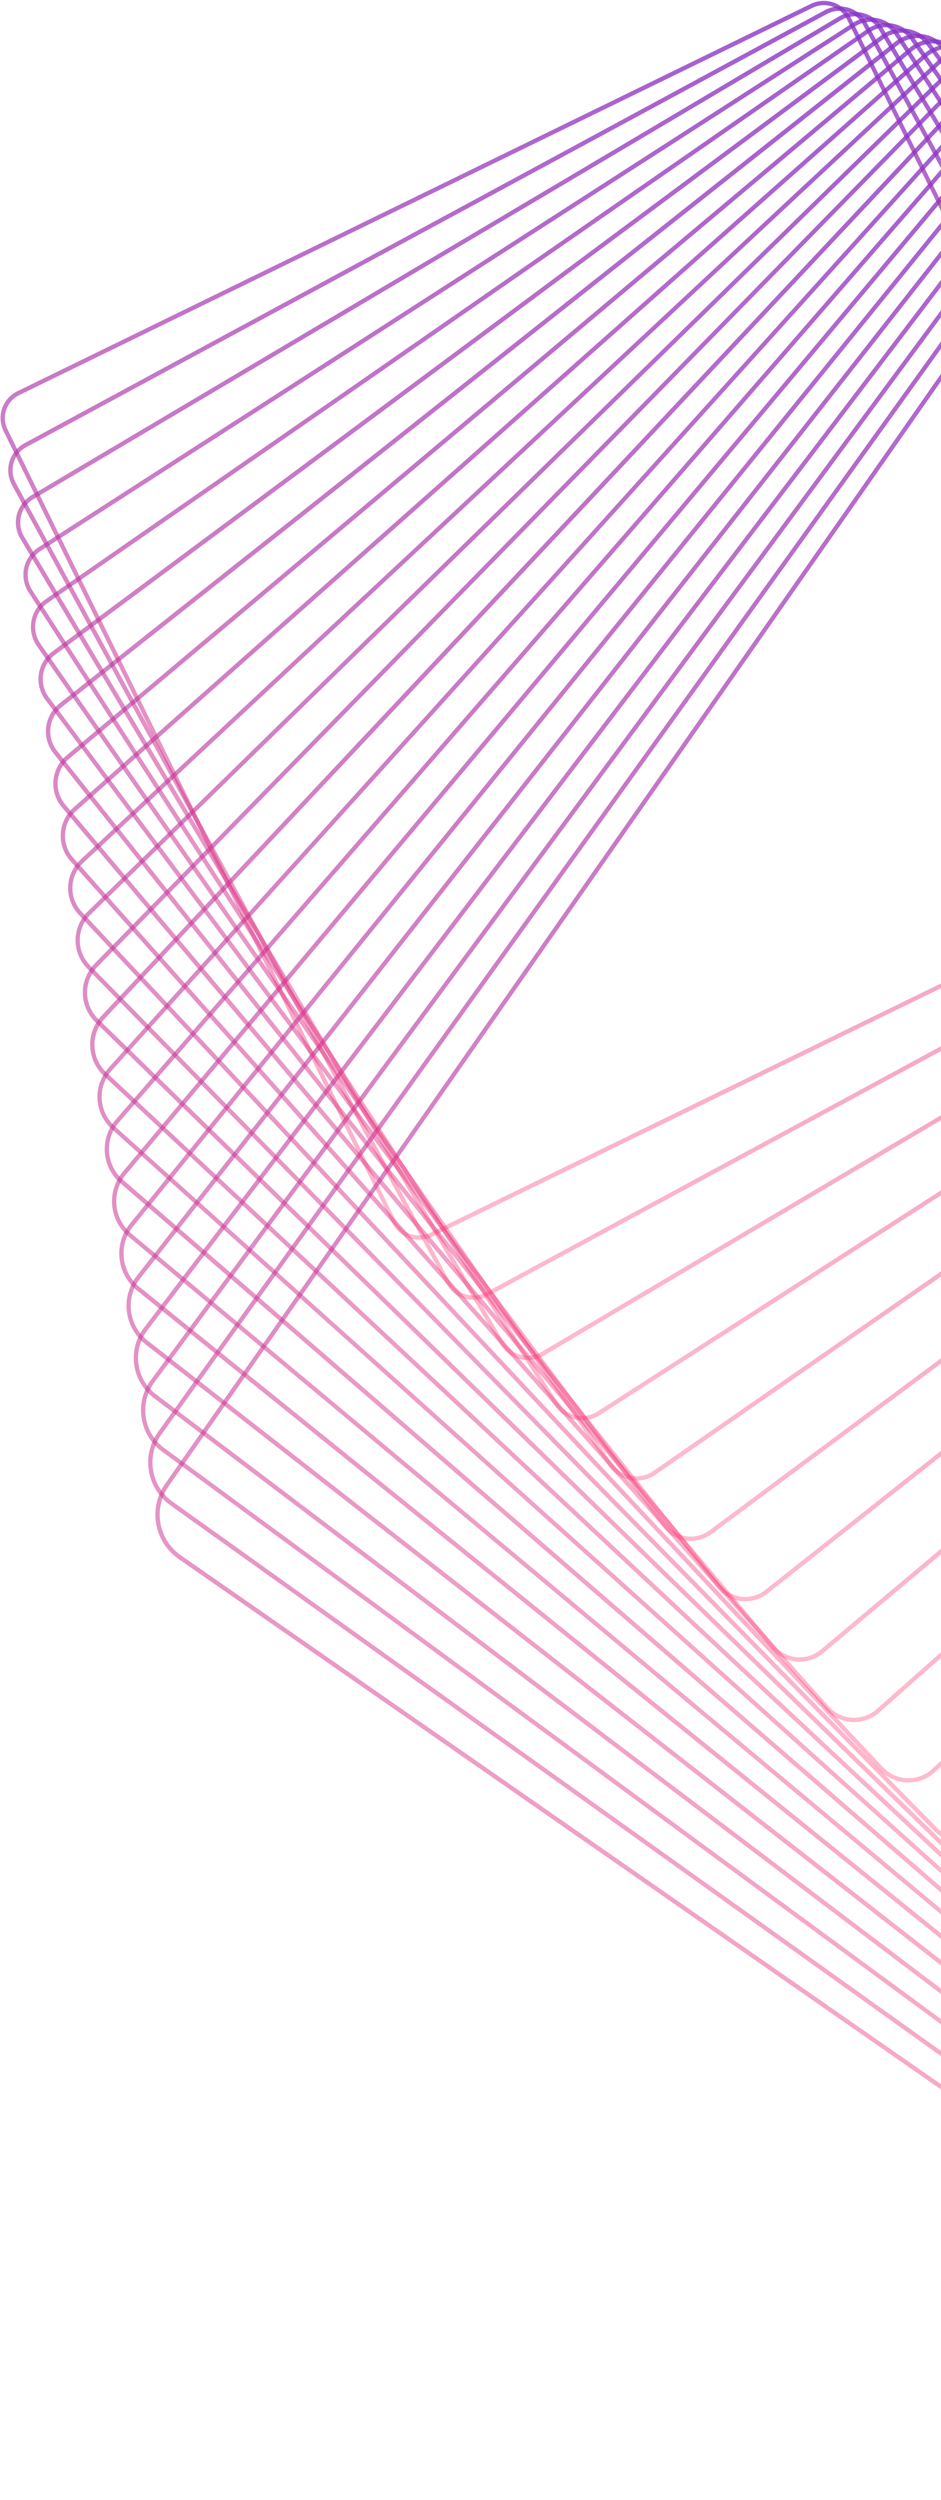 <svg width="232" height="616" viewBox="0 0 232 616" fill="none" xmlns="http://www.w3.org/2000/svg">
<g opacity="0.8">
<path opacity="0.8" d="M38.319 372.63C38.433 370.113 39.261 367.682 40.707 365.619L273.04 33.394C274.039 31.958 275.313 30.734 276.787 29.793C278.262 28.851 279.909 28.212 281.632 27.91C283.355 27.6 285.123 27.634 286.833 28.009C288.543 28.384 290.162 29.093 291.597 30.096L624.845 261.835C626.279 262.831 627.502 264.101 628.443 265.571C629.385 267.041 630.027 268.683 630.333 270.402C630.639 272.121 630.602 273.883 630.225 275.588C629.848 277.292 629.137 278.906 628.135 280.335L395.802 612.559C394.803 613.996 393.529 615.22 392.055 616.161C390.58 617.102 388.933 617.742 387.209 618.043C385.486 618.355 383.719 618.322 382.009 617.947C380.298 617.572 378.679 616.862 377.245 615.858L43.997 384.119C42.155 382.841 40.667 381.117 39.674 379.107C38.681 377.098 38.215 374.869 38.319 372.63ZM629.47 273.277C629.566 271.215 629.136 269.163 628.22 267.313C627.304 265.464 625.932 263.878 624.234 262.704L290.986 30.97C289.666 30.047 288.177 29.395 286.604 29.049C285.031 28.704 283.405 28.673 281.82 28.958C280.235 29.236 278.72 29.824 277.363 30.689C276.006 31.555 274.834 32.68 273.915 34.001L41.581 366.225C40.252 368.122 39.49 370.358 39.386 372.672C39.291 374.735 39.722 376.787 40.639 378.638C41.556 380.488 42.928 382.075 44.627 383.249L377.875 614.989C379.196 615.911 380.686 616.563 382.259 616.907C383.833 617.252 385.46 617.282 387.045 616.995C388.631 616.719 390.146 616.131 391.503 615.266C392.86 614.4 394.032 613.274 394.951 611.953L627.284 279.729C628.613 277.831 629.372 275.592 629.47 273.277Z" fill="url(#paint0_linear_2477_16179)"/>
<path opacity="0.8" d="M36.542 359.773C36.655 357.262 37.498 354.838 38.968 352.799L269.553 31.853C270.546 30.464 271.806 29.285 273.258 28.386C274.71 27.487 276.327 26.884 278.013 26.614C279.699 26.331 281.423 26.385 283.087 26.772C284.751 27.159 286.323 27.872 287.71 28.869L609.635 258.856C611.025 259.844 612.205 261.097 613.108 262.543C614.012 263.988 614.62 265.598 614.899 267.28C615.178 268.962 615.121 270.682 614.732 272.342C614.344 274.002 613.63 275.569 612.634 276.952L382.049 597.898C380.032 600.692 376.992 602.575 373.591 603.135C370.191 603.695 366.707 602.887 363.901 600.887L41.967 370.896C40.205 369.643 38.785 367.968 37.837 366.025C36.89 364.082 36.445 361.932 36.542 359.773ZM613.992 269.927C614.083 267.945 613.675 265.972 612.806 264.189C611.936 262.405 610.632 260.869 609.015 259.72L287.075 29.729C285.803 28.813 284.361 28.158 282.834 27.802C281.307 27.447 279.724 27.397 278.178 27.657C276.63 27.906 275.148 28.46 273.816 29.286C272.484 30.112 271.329 31.194 270.418 32.469L39.833 353.415C38.483 355.286 37.71 357.511 37.609 359.815C37.517 361.803 37.925 363.783 38.799 365.571C39.672 367.36 40.981 368.9 42.606 370.05L364.526 600.022C367.102 601.857 370.299 602.599 373.42 602.086C376.541 601.572 379.332 599.846 381.184 597.283L611.769 276.336C613.121 274.463 613.894 272.235 613.992 269.927Z" fill="url(#paint1_linear_2477_16179)"/>
<path opacity="0.8" d="M34.766 346.921C34.873 344.416 35.73 342 37.225 339.986L266.066 30.317C268.064 27.613 271.054 25.813 274.38 25.312C277.705 24.811 281.093 25.649 283.8 27.643L594.416 255.863C595.756 256.846 596.889 258.084 597.75 259.506C598.611 260.928 599.183 262.506 599.432 264.149C599.682 265.792 599.605 267.468 599.206 269.081C598.806 270.695 598.092 272.213 597.105 273.55L368.268 583.219C367.282 584.56 366.039 585.693 364.612 586.551C363.184 587.41 361.601 587.976 359.953 588.219C358.307 588.472 356.627 588.398 355.009 587.999C353.392 587.601 351.869 586.887 350.529 585.897L39.899 357.649C38.228 356.421 36.885 354.799 35.99 352.928C35.094 351.057 34.674 348.994 34.766 346.921ZM598.515 266.567C598.601 264.667 598.217 262.774 597.397 261.057C596.577 259.34 595.347 257.851 593.815 256.723L283.17 28.489C280.687 26.669 277.584 25.904 274.54 26.364C271.495 26.824 268.756 28.47 266.921 30.942L38.085 340.611C36.716 342.458 35.93 344.672 35.829 346.968C35.743 348.868 36.127 350.76 36.947 352.477C37.766 354.193 38.997 355.681 40.529 356.808L351.155 585.056C352.382 585.963 353.777 586.617 355.259 586.983C356.741 587.348 358.28 587.417 359.789 587.185C361.298 586.962 362.748 586.442 364.055 585.656C365.361 584.869 366.5 583.832 367.403 582.603L596.24 272.935C597.618 271.091 598.411 268.876 598.515 266.577V266.567Z" fill="url(#paint2_linear_2477_16179)"/>
<path opacity="0.8" d="M32.985 334.069C33.091 331.566 33.964 329.156 35.485 327.166L262.573 28.775C263.554 27.482 264.781 26.395 266.184 25.578C267.587 24.761 269.138 24.23 270.747 24.015C272.356 23.791 273.992 23.887 275.564 24.298C277.135 24.708 278.61 25.425 279.903 26.407L579.225 252.902C580.516 253.88 581.602 255.103 582.419 256.502C583.237 257.9 583.77 259.446 583.988 261.051C584.207 262.656 584.106 264.288 583.692 265.854C583.278 267.42 582.558 268.889 581.575 270.176L354.487 568.567C352.494 571.166 349.554 572.872 346.309 573.312C343.063 573.752 339.775 572.891 337.162 570.916L37.84 344.421C36.254 343.217 34.984 341.645 34.138 339.842C33.292 338.039 32.897 336.058 32.985 334.069ZM583.041 263.226C583.12 261.403 582.754 259.588 581.976 257.937C581.199 256.286 580.032 254.849 578.576 253.748L279.259 27.253C278.078 26.353 276.731 25.697 275.295 25.321C273.859 24.945 272.363 24.857 270.893 25.063C269.422 25.259 268.005 25.745 266.723 26.492C265.441 27.239 264.32 28.232 263.424 29.414L36.336 327.805C34.945 329.625 34.146 331.828 34.047 334.116C33.969 335.938 34.334 337.752 35.111 339.402C35.888 341.052 37.053 342.488 38.508 343.589L337.829 570.084C340.218 571.888 343.224 572.672 346.19 572.267C349.156 571.862 351.841 570.301 353.659 567.923L580.752 269.532C582.141 267.712 582.939 265.512 583.041 263.226Z" fill="url(#paint3_linear_2477_16179)"/>
<path opacity="0.8" d="M31.198 321.217C31.305 318.715 32.197 316.311 33.746 314.343L259.085 27.229C260.058 25.982 261.27 24.941 262.648 24.165C264.027 23.389 265.546 22.894 267.118 22.709C268.689 22.512 270.283 22.629 271.809 23.053C273.335 23.476 274.761 24.198 276.006 25.176L564.014 249.923C565.26 250.893 566.302 252.1 567.081 253.474C567.86 254.847 568.359 256.361 568.552 257.929C568.744 259.496 568.625 261.086 568.201 262.607C567.777 264.128 567.057 265.55 566.082 266.793L340.738 553.906C339.765 555.153 338.555 556.194 337.177 556.97C335.799 557.746 334.281 558.241 332.71 558.426C331.139 558.623 329.545 558.506 328.02 558.084C326.494 557.661 325.067 556.941 323.822 555.964L35.809 331.208C34.302 330.028 33.098 328.507 32.296 326.769C31.494 325.032 31.118 323.129 31.198 321.217ZM567.563 259.876C567.637 258.131 567.295 256.394 566.563 254.809C565.831 253.223 564.732 251.835 563.356 250.759L275.348 26.008C274.213 25.117 272.913 24.46 271.524 24.074C270.134 23.688 268.681 23.58 267.249 23.757C265.817 23.927 264.433 24.379 263.176 25.086C261.92 25.793 260.815 26.742 259.926 27.878L34.587 314.991C33.163 316.777 32.34 318.968 32.237 321.25C32.165 322.997 32.511 324.735 33.247 326.321C33.983 327.906 35.087 329.293 36.467 330.366L324.48 555.118C325.614 556.009 326.914 556.666 328.304 557.052C329.694 557.437 331.147 557.544 332.578 557.364C334.011 557.196 335.396 556.745 336.653 556.037C337.91 555.33 339.014 554.38 339.901 553.243L565.241 266.13C566.653 264.341 567.465 262.153 567.563 259.876Z" fill="url(#paint4_linear_2477_16179)"/>
<path opacity="0.8" d="M29.407 308.365C29.515 305.866 30.427 303.468 32.006 301.528L255.597 25.692C257.559 23.28 260.397 21.743 263.49 21.415C266.583 21.088 269.679 21.997 272.104 23.944L548.822 246.934C550.247 248.087 551.382 249.557 552.137 251.228C552.892 252.898 553.246 254.721 553.17 256.553C553.067 259.052 552.156 261.451 550.575 263.39L326.97 539.253C326.003 540.452 324.808 541.448 323.455 542.182C322.101 542.917 320.615 543.377 319.083 543.534C317.551 543.701 316 543.562 314.522 543.127C313.043 542.691 311.665 541.967 310.467 540.997L33.764 317.988C32.336 316.836 31.199 315.365 30.442 313.694C29.685 312.023 29.331 310.198 29.407 308.365ZM552.112 256.52C552.182 254.854 551.861 253.196 551.173 251.677C550.486 250.158 549.452 248.822 548.155 247.775L271.437 24.762C269.232 22.992 266.417 22.166 263.605 22.463C260.794 22.761 258.214 24.158 256.429 26.35L32.833 302.185C31.399 303.948 30.574 306.127 30.483 308.398C30.413 310.063 30.735 311.722 31.421 313.241C32.107 314.761 33.14 316.098 34.436 317.147L311.13 540.156C312.221 541.041 313.476 541.702 314.823 542.101C316.17 542.499 317.583 542.627 318.98 542.477C320.374 542.334 321.726 541.917 322.957 541.249C324.189 540.581 325.277 539.676 326.157 538.586L549.748 262.751C551.191 260.985 552.021 258.798 552.112 256.52Z" fill="url(#paint5_linear_2477_16179)"/>
<path opacity="0.8" d="M27.622 295.513C27.725 293.014 28.655 290.62 30.268 288.708L252.12 24.151C253.081 22.999 254.26 22.049 255.591 21.357C256.921 20.664 258.376 20.241 259.87 20.114C261.364 19.974 262.871 20.131 264.304 20.576C265.737 21.021 267.067 21.746 268.218 22.708L533.604 243.969C534.956 245.087 536.029 246.505 536.739 248.11C537.449 249.715 537.775 251.463 537.693 253.216C537.588 255.714 536.655 258.106 535.042 260.016L313.19 524.574C311.237 526.887 308.448 528.334 305.432 528.598C302.415 528.863 299.417 527.922 297.092 525.983L31.697 304.723C30.35 303.608 29.281 302.196 28.574 300.598C27.866 298.999 27.541 297.259 27.622 295.513ZM536.626 253.169C536.702 251.58 536.406 249.995 535.762 248.54C535.118 247.085 534.144 245.8 532.918 244.786L267.527 23.521C266.482 22.651 265.276 21.996 263.977 21.593C262.679 21.19 261.314 21.047 259.96 21.172C258.605 21.287 257.286 21.67 256.08 22.299C254.874 22.927 253.804 23.788 252.933 24.832L31.081 289.39C29.618 291.121 28.773 293.29 28.679 295.555C28.605 297.144 28.901 298.729 29.545 300.184C30.188 301.639 31.162 302.924 32.388 303.938L297.783 525.208C299.894 526.971 302.619 527.825 305.36 527.582C308.1 527.339 310.632 526.018 312.4 523.911L534.252 259.353C535.708 257.612 536.543 255.437 536.626 253.169Z" fill="url(#paint6_linear_2477_16179)"/>
<path opacity="0.8" d="M25.825 282.647C25.929 280.148 26.882 277.759 28.528 275.876L248.622 22.596C249.577 21.491 250.742 20.585 252.049 19.933C253.356 19.28 254.779 18.893 256.237 18.794C257.693 18.688 259.156 18.869 260.542 19.33C261.928 19.79 263.209 20.52 264.312 21.478L518.393 240.99C519.664 242.082 520.669 243.448 521.333 244.986C521.997 246.524 522.302 248.193 522.224 249.866C522.123 252.366 521.169 254.755 519.521 256.638L299.427 509.918C298.472 511.022 297.308 511.926 296.002 512.578C294.696 513.231 293.274 513.619 291.817 513.719C290.36 513.829 288.895 513.65 287.506 513.192C286.118 512.734 284.834 512.006 283.728 511.05L29.642 291.533C28.372 290.439 27.368 289.071 26.707 287.531C26.046 285.991 25.744 284.321 25.825 282.647ZM521.162 249.819C521.231 248.307 520.955 246.798 520.355 245.407C519.755 244.017 518.846 242.781 517.698 241.793L263.616 22.281C262.619 21.415 261.46 20.755 260.206 20.339C258.953 19.923 257.629 19.759 256.312 19.856C254.992 19.945 253.703 20.294 252.52 20.883C251.336 21.473 250.281 22.291 249.416 23.291L29.322 276.571C27.836 278.27 26.973 280.425 26.878 282.68C26.808 284.192 27.083 285.7 27.682 287.09C28.282 288.48 29.19 289.715 30.338 290.701L284.433 510.247C285.432 511.112 286.592 511.771 287.846 512.187C289.1 512.602 290.425 512.765 291.742 512.667C293.058 512.578 294.344 512.229 295.524 511.641C296.705 511.052 297.757 510.235 298.619 509.236L518.713 255.956C520.21 254.253 521.075 252.086 521.162 249.819Z" fill="url(#paint7_linear_2477_16179)"/>
<path opacity="0.8" d="M24.025 269.809C24.14 267.31 25.118 264.929 26.793 263.071L245.139 21.069C246.089 20.013 247.238 19.155 248.52 18.544C249.803 17.934 251.194 17.583 252.612 17.512C254.03 17.433 255.45 17.636 256.789 18.109C258.128 18.581 259.36 19.314 260.415 20.265L503.192 238.006C504.38 239.068 505.318 240.38 505.935 241.849C506.553 243.318 506.836 244.906 506.764 246.497C506.651 248.995 505.674 251.377 504.001 253.236L285.65 495.238C284.703 496.295 283.555 497.154 282.273 497.765C280.991 498.375 279.6 498.726 278.182 498.795C276.763 498.873 275.343 498.67 274.003 498.197C272.663 497.725 271.43 496.992 270.375 496.041L27.602 278.268C26.417 277.21 25.482 275.902 24.864 274.44C24.245 272.977 23.959 271.396 24.025 269.809ZM505.697 246.464C505.762 245.029 505.507 243.597 504.95 242.272C504.393 240.948 503.549 239.763 502.478 238.805L259.7 21.036C258.748 20.177 257.634 19.516 256.423 19.091C255.213 18.666 253.931 18.485 252.65 18.559C251.372 18.622 250.119 18.938 248.964 19.488C247.808 20.038 246.773 20.812 245.919 21.764L27.569 263.766C26.059 265.44 25.178 267.586 25.078 269.837C25.014 271.273 25.269 272.705 25.826 274.029C26.383 275.354 27.227 276.538 28.297 277.497L271.075 495.266C272.028 496.124 273.142 496.786 274.352 497.211C275.562 497.637 276.844 497.819 278.125 497.747C279.402 497.688 280.654 497.378 281.81 496.833C282.966 496.289 284.002 495.521 284.861 494.575L503.23 252.54C504.733 250.863 505.605 248.714 505.697 246.464Z" fill="url(#paint8_linear_2477_16179)"/>
<path opacity="0.8" d="M22.226 256.957C22.337 254.457 23.337 252.079 25.046 250.251L241.643 19.527C242.587 18.518 243.72 17.706 244.978 17.136C246.237 16.567 247.595 16.252 248.976 16.209C250.353 16.161 251.727 16.386 253.017 16.869C254.308 17.353 255.49 18.087 256.496 19.029L487.965 235.05C489.077 236.081 489.952 237.342 490.529 238.745C491.106 240.148 491.372 241.659 491.307 243.175C491.197 245.674 490.196 248.053 488.487 249.88L271.88 480.614C269.967 482.639 267.331 483.825 264.546 483.913C261.761 484.001 259.055 482.984 257.018 481.084L25.549 265.063C24.443 264.032 23.573 262.773 22.999 261.374C22.426 259.975 22.162 258.468 22.226 256.957ZM490.244 243.114C490.302 241.753 490.065 240.396 489.548 239.137C489.031 237.877 488.247 236.744 487.25 235.816L255.791 19.795C254.886 18.946 253.822 18.285 252.661 17.85C251.499 17.414 250.263 17.213 249.023 17.257C247.784 17.295 246.565 17.577 245.436 18.088C244.306 18.598 243.289 19.327 242.442 20.232L25.845 250.98C24.304 252.619 23.402 254.756 23.303 257.004C23.244 258.364 23.48 259.72 23.995 260.98C24.51 262.24 25.292 263.373 26.287 264.302L257.756 480.323C259.589 482.028 262.022 482.94 264.525 482.858C267.028 482.776 269.396 481.707 271.114 479.886L487.711 249.161C489.254 247.515 490.154 245.368 490.244 243.114Z" fill="url(#paint9_linear_2477_16179)"/>
<path opacity="0.8" d="M20.42 244.115C20.53 241.611 21.561 239.237 23.315 237.447L238.168 18C240.066 16.069 242.651 14.966 245.359 14.933C248.067 14.901 250.678 15.941 252.622 17.826L472.781 232.104C473.809 233.106 474.614 234.314 475.143 235.649C475.672 236.983 475.913 238.414 475.851 239.848C475.742 242.353 474.711 244.73 472.955 246.521L258.107 465.967C256.209 467.901 253.623 469.004 250.914 469.037C248.204 469.069 245.592 468.028 243.649 466.141L23.494 251.864C22.465 250.861 21.659 249.653 21.129 248.317C20.6 246.982 20.358 245.55 20.42 244.115ZM474.788 239.778C474.845 238.492 474.628 237.209 474.154 236.013C473.679 234.817 472.957 233.734 472.034 232.837L251.879 18.559C250.137 16.871 247.798 15.94 245.372 15.969C242.946 15.998 240.63 16.985 238.93 18.715L24.081 238.185C22.509 239.788 21.585 241.915 21.486 244.157C21.43 245.442 21.646 246.724 22.12 247.919C22.594 249.114 23.315 250.196 24.236 251.093L244.396 465.371C246.138 467.058 248.478 467.989 250.904 467.959C253.33 467.929 255.645 466.941 257.345 465.211L472.194 245.764C473.771 244.154 474.696 242.016 474.788 239.764V239.778Z" fill="url(#paint10_linear_2477_16179)"/>
<path opacity="0.8" d="M18.634 231.249C18.744 228.74 19.806 226.367 21.605 224.614L234.705 16.417C236.591 14.582 239.126 13.568 241.757 13.595C244.388 13.623 246.902 14.689 248.749 16.562L457.577 229.078C458.524 230.047 459.264 231.2 459.749 232.465C460.234 233.731 460.454 235.082 460.397 236.437C460.289 238.949 459.227 241.326 457.426 243.081L244.335 451.292C242.45 453.127 239.914 454.141 237.283 454.114C234.652 454.086 232.139 453.02 230.291 451.146L21.454 238.617C20.506 237.646 19.767 236.492 19.282 235.225C18.797 233.957 18.576 232.604 18.634 231.249ZM459.363 236.418C459.415 235.207 459.218 233.998 458.784 232.867C458.349 231.735 457.687 230.705 456.839 229.839L247.964 17.305C246.315 15.633 244.071 14.681 241.722 14.658C239.374 14.634 237.111 15.54 235.429 17.178L22.328 225.37C20.721 226.935 19.773 229.055 19.677 231.296C19.625 232.507 19.822 233.715 20.256 234.847C20.691 235.979 21.353 237.009 22.201 237.874L231.048 450.404C232.698 452.076 234.943 453.028 237.292 453.052C239.641 453.075 241.905 452.169 243.588 450.531L456.688 242.362C458.301 240.791 459.25 238.662 459.339 236.413L459.363 236.418Z" fill="url(#paint11_linear_2477_16179)"/>
<path opacity="0.8" d="M16.797 218.397C16.909 215.888 18.005 213.524 19.848 211.818L231.199 14.899C232.123 14.032 233.21 13.358 234.397 12.914C235.584 12.47 236.847 12.267 238.113 12.314C239.379 12.354 240.625 12.643 241.778 13.165C242.932 13.688 243.971 14.434 244.835 15.359L442.372 226.146C443.246 227.075 443.924 228.17 444.367 229.366C444.809 230.563 445.007 231.836 444.948 233.11C444.845 235.627 443.748 238.001 441.898 239.712L230.56 436.631C228.686 438.367 226.201 439.292 223.648 439.204C221.094 439.116 218.679 438.022 216.929 436.161L19.387 225.384C18.509 224.453 17.827 223.354 17.382 222.154C16.937 220.953 16.738 219.676 16.797 218.397ZM443.895 233.063C443.95 231.925 443.774 230.787 443.378 229.719C442.982 228.651 442.375 227.674 441.592 226.846L244.054 16.064C243.287 15.239 242.363 14.575 241.337 14.11C240.311 13.644 239.202 13.387 238.076 13.353C236.95 13.311 235.827 13.492 234.772 13.887C233.717 14.281 232.75 14.881 231.928 15.651L20.576 212.57C18.932 214.093 17.957 216.205 17.864 218.444C17.809 219.582 17.985 220.719 18.381 221.787C18.777 222.856 19.384 223.833 20.167 224.661L217.705 435.442C219.262 437.098 221.411 438.071 223.683 438.149C225.955 438.226 228.165 437.402 229.831 435.856L441.188 238.946C442.003 238.191 442.662 237.283 443.127 236.274C443.591 235.264 443.853 234.173 443.895 233.063Z" fill="url(#paint12_linear_2477_16179)"/>
<path opacity="0.8" d="M14.977 205.545C15.026 204.293 15.33 203.064 15.869 201.934C16.408 200.803 17.171 199.793 18.112 198.966L227.715 13.325C229.577 11.679 232.016 10.837 234.497 10.984C236.979 11.131 239.301 12.255 240.956 14.109L427.189 223.152C428.805 224.961 429.648 227.331 429.539 229.754C429.488 231.006 429.183 232.235 428.644 233.365C428.104 234.496 427.341 235.506 426.399 236.333L216.782 421.974C214.921 423.615 212.486 424.452 210.01 424.305C207.533 424.158 205.215 423.038 203.56 421.19L17.332 212.161C15.71 210.349 14.864 207.973 14.977 205.545ZM428.458 229.707C428.554 227.559 427.805 225.459 426.371 223.857L240.138 14.8C238.673 13.16 236.62 12.167 234.425 12.036C232.23 11.906 230.073 12.65 228.425 14.105L18.822 199.765C17.987 200.497 17.31 201.391 16.831 202.392C16.353 203.394 16.084 204.483 16.039 205.592C15.942 207.742 16.693 209.844 18.131 211.447L204.359 420.485C205.824 422.125 207.879 423.119 210.075 423.249C212.27 423.379 214.428 422.636 216.077 421.18L425.676 235.534C426.51 234.802 427.187 233.908 427.665 232.906C428.143 231.905 428.413 230.816 428.458 229.707Z" fill="url(#paint13_linear_2477_16179)"/>
<path opacity="0.8" d="M13.148 192.693C13.205 191.439 13.521 190.21 14.077 189.084C14.632 187.958 15.416 186.959 16.378 186.152L224.232 11.784C225.145 11.014 226.202 10.432 227.341 10.073C228.48 9.713 229.679 9.582 230.869 9.688C232.057 9.787 233.215 10.121 234.274 10.669C235.333 11.218 236.273 11.97 237.04 12.883L411.965 220.178C413.431 221.912 414.19 224.135 414.089 226.404C414.034 227.659 413.718 228.889 413.162 230.016C412.606 231.143 411.823 232.142 410.86 232.95L203.006 407.314C201.161 408.863 198.777 409.62 196.376 409.417C193.975 409.215 191.752 408.07 190.193 406.233L15.273 198.938C13.802 197.199 13.043 194.968 13.148 192.693ZM413.027 226.357C413.112 224.355 412.441 222.394 411.147 220.864L236.227 13.569C235.549 12.763 234.718 12.099 233.783 11.615C232.847 11.131 231.825 10.837 230.775 10.75C229.725 10.656 228.667 10.771 227.662 11.088C226.657 11.405 225.724 11.918 224.918 12.596L17.064 186.965C16.216 187.679 15.525 188.561 15.035 189.554C14.545 190.548 14.266 191.633 14.215 192.74C14.13 194.744 14.801 196.706 16.096 198.238L191.015 405.528C192.389 407.142 194.344 408.149 196.456 408.331C198.568 408.514 200.666 407.856 202.296 406.501L410.165 232.137C411.016 231.424 411.71 230.542 412.203 229.548C412.696 228.553 412.976 227.466 413.027 226.357Z" fill="url(#paint14_linear_2477_16179)"/>
<path opacity="0.8" d="M11.316 179.836C11.372 178.576 11.698 177.342 12.273 176.219C12.848 175.096 13.658 174.11 14.648 173.328L220.745 10.237C221.651 9.516 222.691 8.982 223.806 8.665C224.92 8.348 226.086 8.255 227.236 8.391C228.389 8.521 229.504 8.879 230.517 9.444C231.531 10.009 232.422 10.769 233.139 11.68L396.751 217.227C398.062 218.885 398.73 220.961 398.631 223.072C398.576 224.324 398.253 225.55 397.685 226.667C397.117 227.784 396.316 228.766 395.336 229.548L189.253 392.657C187.42 394.107 185.087 394.772 182.765 394.508C180.443 394.244 178.319 393.072 176.859 391.247L13.243 185.701C11.915 184.042 11.23 181.959 11.316 179.836ZM397.601 223.007C397.678 221.148 397.085 219.323 395.928 217.866L232.312 12.324C231.683 11.527 230.902 10.863 230.015 10.369C229.127 9.876 228.151 9.563 227.142 9.448C226.131 9.328 225.106 9.409 224.126 9.687C223.147 9.965 222.232 10.435 221.436 11.069L15.33 174.16C14.459 174.849 13.747 175.717 13.242 176.705C12.736 177.693 12.45 178.779 12.401 179.888C12.322 181.746 12.916 183.57 14.075 185.024L177.686 390.571C178.969 392.176 180.835 393.21 182.877 393.445C184.919 393.68 186.971 393.098 188.586 391.825L394.654 228.735C395.528 228.048 396.244 227.18 396.753 226.192C397.261 225.204 397.551 224.117 397.601 223.007Z" fill="url(#paint15_linear_2477_16179)"/>
<path opacity="0.8" d="M9.479 166.984C9.533 165.716 9.869 164.475 10.465 163.354C11.06 162.233 11.899 161.259 12.92 160.504L217.273 8.691C219.096 7.341 221.379 6.767 223.624 7.095C225.869 7.422 227.893 8.625 229.254 10.439L381.542 214.238C382.715 215.814 383.311 217.745 383.229 219.708C383.175 220.975 382.838 222.214 382.243 223.335C381.647 224.455 380.809 225.428 379.789 226.183L175.455 378C173.631 379.349 171.348 379.922 169.104 379.595C166.859 379.267 164.836 378.066 163.474 376.252L11.185 172.454C10.004 170.881 9.402 168.949 9.479 166.984ZM382.181 219.679C382.255 217.961 381.734 216.27 380.705 214.891L228.417 11.092C227.228 9.501 225.457 8.444 223.492 8.154C221.526 7.863 219.525 8.362 217.926 9.542L13.569 161.359C12.675 162.02 11.941 162.872 11.419 163.854C10.898 164.835 10.603 165.921 10.556 167.031C10.487 168.749 11.009 170.439 12.036 171.819L164.324 375.618C165.517 377.205 167.288 378.256 169.253 378.542C171.217 378.828 173.215 378.326 174.811 377.145L379.173 225.318C380.062 224.661 380.793 223.813 381.313 222.838C381.834 221.863 382.13 220.784 382.181 219.679Z" fill="url(#paint16_linear_2477_16179)"/>
<path opacity="0.8" d="M7.63 154.128C7.682 152.852 8.03 151.606 8.647 150.488C9.264 149.37 10.132 148.41 11.184 147.686L213.793 7.146C215.604 5.895 217.837 5.41 220.004 5.799C222.171 6.187 224.096 7.416 225.36 9.218L366.368 211.278C367.412 212.762 367.933 214.551 367.848 216.363C367.799 217.639 367.451 218.886 366.835 220.004C366.218 221.123 365.348 222.082 364.295 222.805L161.672 363.345C159.861 364.596 157.628 365.08 155.461 364.692C153.294 364.304 151.368 363.075 150.105 361.273L9.097 159.213C8.06 157.726 7.544 155.938 7.63 154.128ZM366.772 216.311C366.844 214.732 366.389 213.173 365.48 211.88L224.472 9.82C223.371 8.248 221.692 7.176 219.803 6.838C217.914 6.5 215.968 6.923 214.39 8.015L11.781 148.555C10.863 149.186 10.105 150.022 9.566 150.996C9.028 151.971 8.724 153.058 8.679 154.171C8.609 155.75 9.064 157.307 9.971 158.602L150.979 360.662C152.079 362.232 153.755 363.303 155.642 363.642C157.529 363.981 159.474 363.56 161.051 362.471L363.661 221.931C364.579 221.3 365.339 220.463 365.879 219.488C366.419 218.512 366.725 217.425 366.772 216.311Z" fill="url(#paint17_linear_2477_16179)"/>
<path opacity="0.8" d="M5.774 141.275C5.83 139.989 6.194 138.736 6.835 137.619C7.476 136.503 8.376 135.557 9.459 134.861L210.315 5.599C212.112 4.444 214.294 4.048 216.384 4.497C218.473 4.946 220.299 6.204 221.464 7.995L351.153 208.303C352.06 209.697 352.508 211.34 352.436 213.002C352.38 214.287 352.015 215.54 351.374 216.655C350.733 217.77 349.833 218.715 348.751 219.411L147.89 348.683C146.092 349.836 143.911 350.232 141.822 349.783C139.733 349.334 137.907 348.077 136.741 346.286L7.052 145.979C6.146 144.582 5.699 142.938 5.774 141.275ZM351.369 212.959C351.436 211.517 351.046 210.089 350.255 208.881L220.57 8.569C219.553 7.016 217.965 5.927 216.149 5.538C214.334 5.149 212.438 5.492 210.874 6.492L10.032 135.754C9.094 136.36 8.315 137.182 7.759 138.151C7.203 139.119 6.887 140.207 6.836 141.322C6.774 142.764 7.163 144.19 7.95 145.401L137.639 345.713C138.65 347.266 140.235 348.356 142.047 348.745C143.86 349.135 145.752 348.791 147.312 347.79L348.173 218.523C349.112 217.919 349.892 217.098 350.448 216.13C351.004 215.162 351.32 214.075 351.369 212.959Z" fill="url(#paint18_linear_2477_16179)"/>
<path opacity="0.8" d="M3.908 128.419C3.961 127.121 4.338 125.857 5.006 124.744C5.673 123.63 6.61 122.701 7.729 122.042L206.841 4.053C208.627 2.998 210.757 2.692 212.767 3.202C214.778 3.712 216.505 4.996 217.572 6.774L335.948 205.338C336.729 206.64 337.11 208.143 337.043 209.661C336.987 210.958 336.609 212.22 335.941 213.334C335.274 214.447 334.339 215.377 333.221 216.037L134.109 334.026C132.324 335.082 130.192 335.388 128.181 334.877C126.171 334.366 124.444 333.081 123.379 331.301L5.003 132.746C4.223 131.442 3.842 129.937 3.908 128.419ZM335.976 209.614C336.033 208.305 335.706 207.008 335.036 205.883L216.655 7.319C215.734 5.783 214.242 4.673 212.505 4.233C210.769 3.793 208.928 4.058 207.386 4.969L8.293 122.953C7.328 123.525 6.522 124.329 5.948 125.292C5.373 126.254 5.048 127.345 5.003 128.465C4.946 129.774 5.273 131.071 5.943 132.197L124.295 330.76C125.215 332.297 126.706 333.407 128.442 333.847C130.178 334.288 132.018 334.023 133.559 333.11L332.676 215.121C333.642 214.551 334.45 213.748 335.026 212.786C335.602 211.825 335.929 210.734 335.976 209.614Z" fill="url(#paint19_linear_2477_16179)"/>
<path opacity="0.8" d="M2.028 115.563C2.09 114.253 2.488 112.981 3.184 111.87C3.881 110.759 4.852 109.846 6.004 109.219L203.354 2.508C205.13 1.543 207.216 1.322 209.155 1.894C211.094 2.466 212.726 3.783 213.694 5.558L320.761 202.373C321.418 203.58 321.734 204.943 321.673 206.316C321.613 207.625 321.216 208.896 320.52 210.007C319.824 211.117 318.853 212.029 317.701 212.655L120.338 319.371C118.564 320.327 116.484 320.542 114.552 319.97C112.619 319.397 110.992 318.084 110.025 316.316L2.944 119.501C2.289 118.295 1.972 116.934 2.028 115.563ZM320.597 206.255C320.648 205.075 320.375 203.903 319.807 202.867L212.754 6.065C211.919 4.549 210.519 3.422 208.859 2.931C207.199 2.439 205.411 2.621 203.885 3.438L6.526 110.154C5.529 110.685 4.689 111.467 4.09 112.424C3.49 113.38 3.152 114.477 3.109 115.605C3.058 116.785 3.33 117.956 3.894 118.993L110.965 315.809C111.801 317.324 113.199 318.449 114.859 318.941C116.518 319.433 118.304 319.251 119.83 318.436L317.194 211.72C318.187 211.187 319.024 210.403 319.62 209.447C320.217 208.491 320.554 207.395 320.597 206.269V206.255Z" fill="url(#paint20_linear_2477_16179)"/>
<path opacity="0.8" d="M0.139 102.701C0.197 101.375 0.611 100.09 1.339 98.981C2.068 97.872 3.082 96.98 4.275 96.399L199.89 0.957C201.65 0.107 203.673 -0.014 205.521 0.62C207.369 1.253 208.893 2.59 209.761 4.34L305.524 199.412C306.064 200.516 306.321 201.737 306.271 202.965C306.214 204.292 305.799 205.578 305.07 206.688C304.341 207.799 303.325 208.691 302.13 209.271L106.529 304.733C104.771 305.586 102.747 305.71 100.897 305.077C99.048 304.444 97.525 303.106 96.659 301.354L0.886 106.258C0.346 105.153 0.089 103.93 0.139 102.701ZM305.228 202.918C305.272 201.868 305.05 200.824 304.584 199.882L208.826 4.81C208.084 3.308 206.778 2.16 205.193 1.618C203.607 1.075 201.872 1.182 200.365 1.915L4.75 97.353C3.729 97.851 2.861 98.614 2.238 99.564C1.615 100.513 1.26 101.613 1.211 102.748C1.165 103.8 1.385 104.848 1.85 105.793L97.599 300.861C98.34 302.363 99.646 303.51 101.232 304.053C102.817 304.595 104.553 304.488 106.059 303.755L301.679 208.322C302.702 207.823 303.571 207.058 304.195 206.107C304.82 205.156 305.176 204.054 305.228 202.918Z" fill="url(#paint21_linear_2477_16179)"/>
</g>
<defs>
<linearGradient id="paint0_linear_2477_16179" x1="334.421" y1="27.7" x2="334.421" y2="618.255" gradientUnits="userSpaceOnUse">
<stop stop-color="#6900B8"/>
<stop offset="1" stop-color="#FF0047" stop-opacity="0.42"/>
</linearGradient>
<linearGradient id="paint1_linear_2477_16179" x1="325.801" y1="26.435" x2="325.801" y2="603.308" gradientUnits="userSpaceOnUse">
<stop stop-color="#6900B8"/>
<stop offset="1" stop-color="#FF0047" stop-opacity="0.42"/>
</linearGradient>
<linearGradient id="paint2_linear_2477_16179" x1="317.165" y1="25.17" x2="317.165" y2="588.366" gradientUnits="userSpaceOnUse">
<stop stop-color="#6900B8"/>
<stop offset="1" stop-color="#FF0047" stop-opacity="0.42"/>
</linearGradient>
<linearGradient id="paint3_linear_2477_16179" x1="308.537" y1="23.898" x2="308.537" y2="573.425" gradientUnits="userSpaceOnUse">
<stop stop-color="#6900B8"/>
<stop offset="1" stop-color="#FF0047" stop-opacity="0.42"/>
</linearGradient>
<linearGradient id="paint4_linear_2477_16179" x1="299.914" y1="22.616" x2="299.914" y2="558.519" gradientUnits="userSpaceOnUse">
<stop stop-color="#6900B8"/>
<stop offset="1" stop-color="#FF0047" stop-opacity="0.42"/>
</linearGradient>
<linearGradient id="paint5_linear_2477_16179" x1="291.288" y1="21.35" x2="291.288" y2="543.603" gradientUnits="userSpaceOnUse">
<stop stop-color="#6900B8"/>
<stop offset="1" stop-color="#FF0047" stop-opacity="0.42"/>
</linearGradient>
<linearGradient id="paint6_linear_2477_16179" x1="282.657" y1="20.064" x2="282.657" y2="528.642" gradientUnits="userSpaceOnUse">
<stop stop-color="#6900B8"/>
<stop offset="1" stop-color="#FF0047" stop-opacity="0.42"/>
</linearGradient>
<linearGradient id="paint7_linear_2477_16179" x1="274.024" y1="18.765" x2="274.024" y2="513.751" gradientUnits="userSpaceOnUse">
<stop stop-color="#6900B8"/>
<stop offset="1" stop-color="#FF0047" stop-opacity="0.42"/>
</linearGradient>
<linearGradient id="paint8_linear_2477_16179" x1="265.396" y1="17.495" x2="265.396" y2="498.811" gradientUnits="userSpaceOnUse">
<stop stop-color="#6900B8"/>
<stop offset="1" stop-color="#FF0047" stop-opacity="0.42"/>
</linearGradient>
<linearGradient id="paint9_linear_2477_16179" x1="256.767" y1="16.203" x2="256.767" y2="483.918" gradientUnits="userSpaceOnUse">
<stop stop-color="#6900B8"/>
<stop offset="1" stop-color="#FF0047" stop-opacity="0.42"/>
</linearGradient>
<linearGradient id="paint10_linear_2477_16179" x1="248.135" y1="14.933" x2="248.135" y2="469.037" gradientUnits="userSpaceOnUse">
<stop stop-color="#6900B8"/>
<stop offset="1" stop-color="#FF0047" stop-opacity="0.42"/>
</linearGradient>
<linearGradient id="paint11_linear_2477_16179" x1="239.515" y1="13.595" x2="239.515" y2="454.114" gradientUnits="userSpaceOnUse">
<stop stop-color="#6900B8"/>
<stop offset="1" stop-color="#FF0047" stop-opacity="0.42"/>
</linearGradient>
<linearGradient id="paint12_linear_2477_16179" x1="230.873" y1="12.308" x2="230.873" y2="439.21" gradientUnits="userSpaceOnUse">
<stop stop-color="#6900B8"/>
<stop offset="1" stop-color="#FF0047" stop-opacity="0.42"/>
</linearGradient>
<linearGradient id="paint13_linear_2477_16179" x1="222.258" y1="10.968" x2="222.258" y2="424.322" gradientUnits="userSpaceOnUse">
<stop stop-color="#6900B8"/>
<stop offset="1" stop-color="#FF0047" stop-opacity="0.42"/>
</linearGradient>
<linearGradient id="paint14_linear_2477_16179" x1="213.618" y1="9.652" x2="213.618" y2="409.45" gradientUnits="userSpaceOnUse">
<stop stop-color="#6900B8"/>
<stop offset="1" stop-color="#FF0047" stop-opacity="0.42"/>
</linearGradient>
<linearGradient id="paint15_linear_2477_16179" x1="204.974" y1="8.33" x2="204.974" y2="394.565" gradientUnits="userSpaceOnUse">
<stop stop-color="#6900B8"/>
<stop offset="1" stop-color="#FF0047" stop-opacity="0.42"/>
</linearGradient>
<linearGradient id="paint16_linear_2477_16179" x1="196.355" y1="7.005" x2="196.355" y2="379.685" gradientUnits="userSpaceOnUse">
<stop stop-color="#6900B8"/>
<stop offset="1" stop-color="#FF0047" stop-opacity="0.42"/>
</linearGradient>
<linearGradient id="paint17_linear_2477_16179" x1="187.739" y1="5.668" x2="187.739" y2="364.823" gradientUnits="userSpaceOnUse">
<stop stop-color="#6900B8"/>
<stop offset="1" stop-color="#FF0047" stop-opacity="0.42"/>
</linearGradient>
<linearGradient id="paint18_linear_2477_16179" x1="179.105" y1="4.316" x2="179.105" y2="349.963" gradientUnits="userSpaceOnUse">
<stop stop-color="#6900B8"/>
<stop offset="1" stop-color="#FF0047" stop-opacity="0.42"/>
</linearGradient>
<linearGradient id="paint19_linear_2477_16179" x1="170.475" y1="2.961" x2="170.475" y2="335.119" gradientUnits="userSpaceOnUse">
<stop stop-color="#6900B8"/>
<stop offset="1" stop-color="#FF0047" stop-opacity="0.42"/>
</linearGradient>
<linearGradient id="paint20_linear_2477_16179" x1="161.851" y1="1.582" x2="161.851" y2="320.284" gradientUnits="userSpaceOnUse">
<stop stop-color="#6900B8"/>
<stop offset="1" stop-color="#FF0047" stop-opacity="0.42"/>
</linearGradient>
<linearGradient id="paint21_linear_2477_16179" x1="153.205" y1="0.219" x2="153.205" y2="305.476" gradientUnits="userSpaceOnUse">
<stop stop-color="#6900B8"/>
<stop offset="1" stop-color="#FF0047" stop-opacity="0.42"/>
</linearGradient>
</defs>
</svg>
